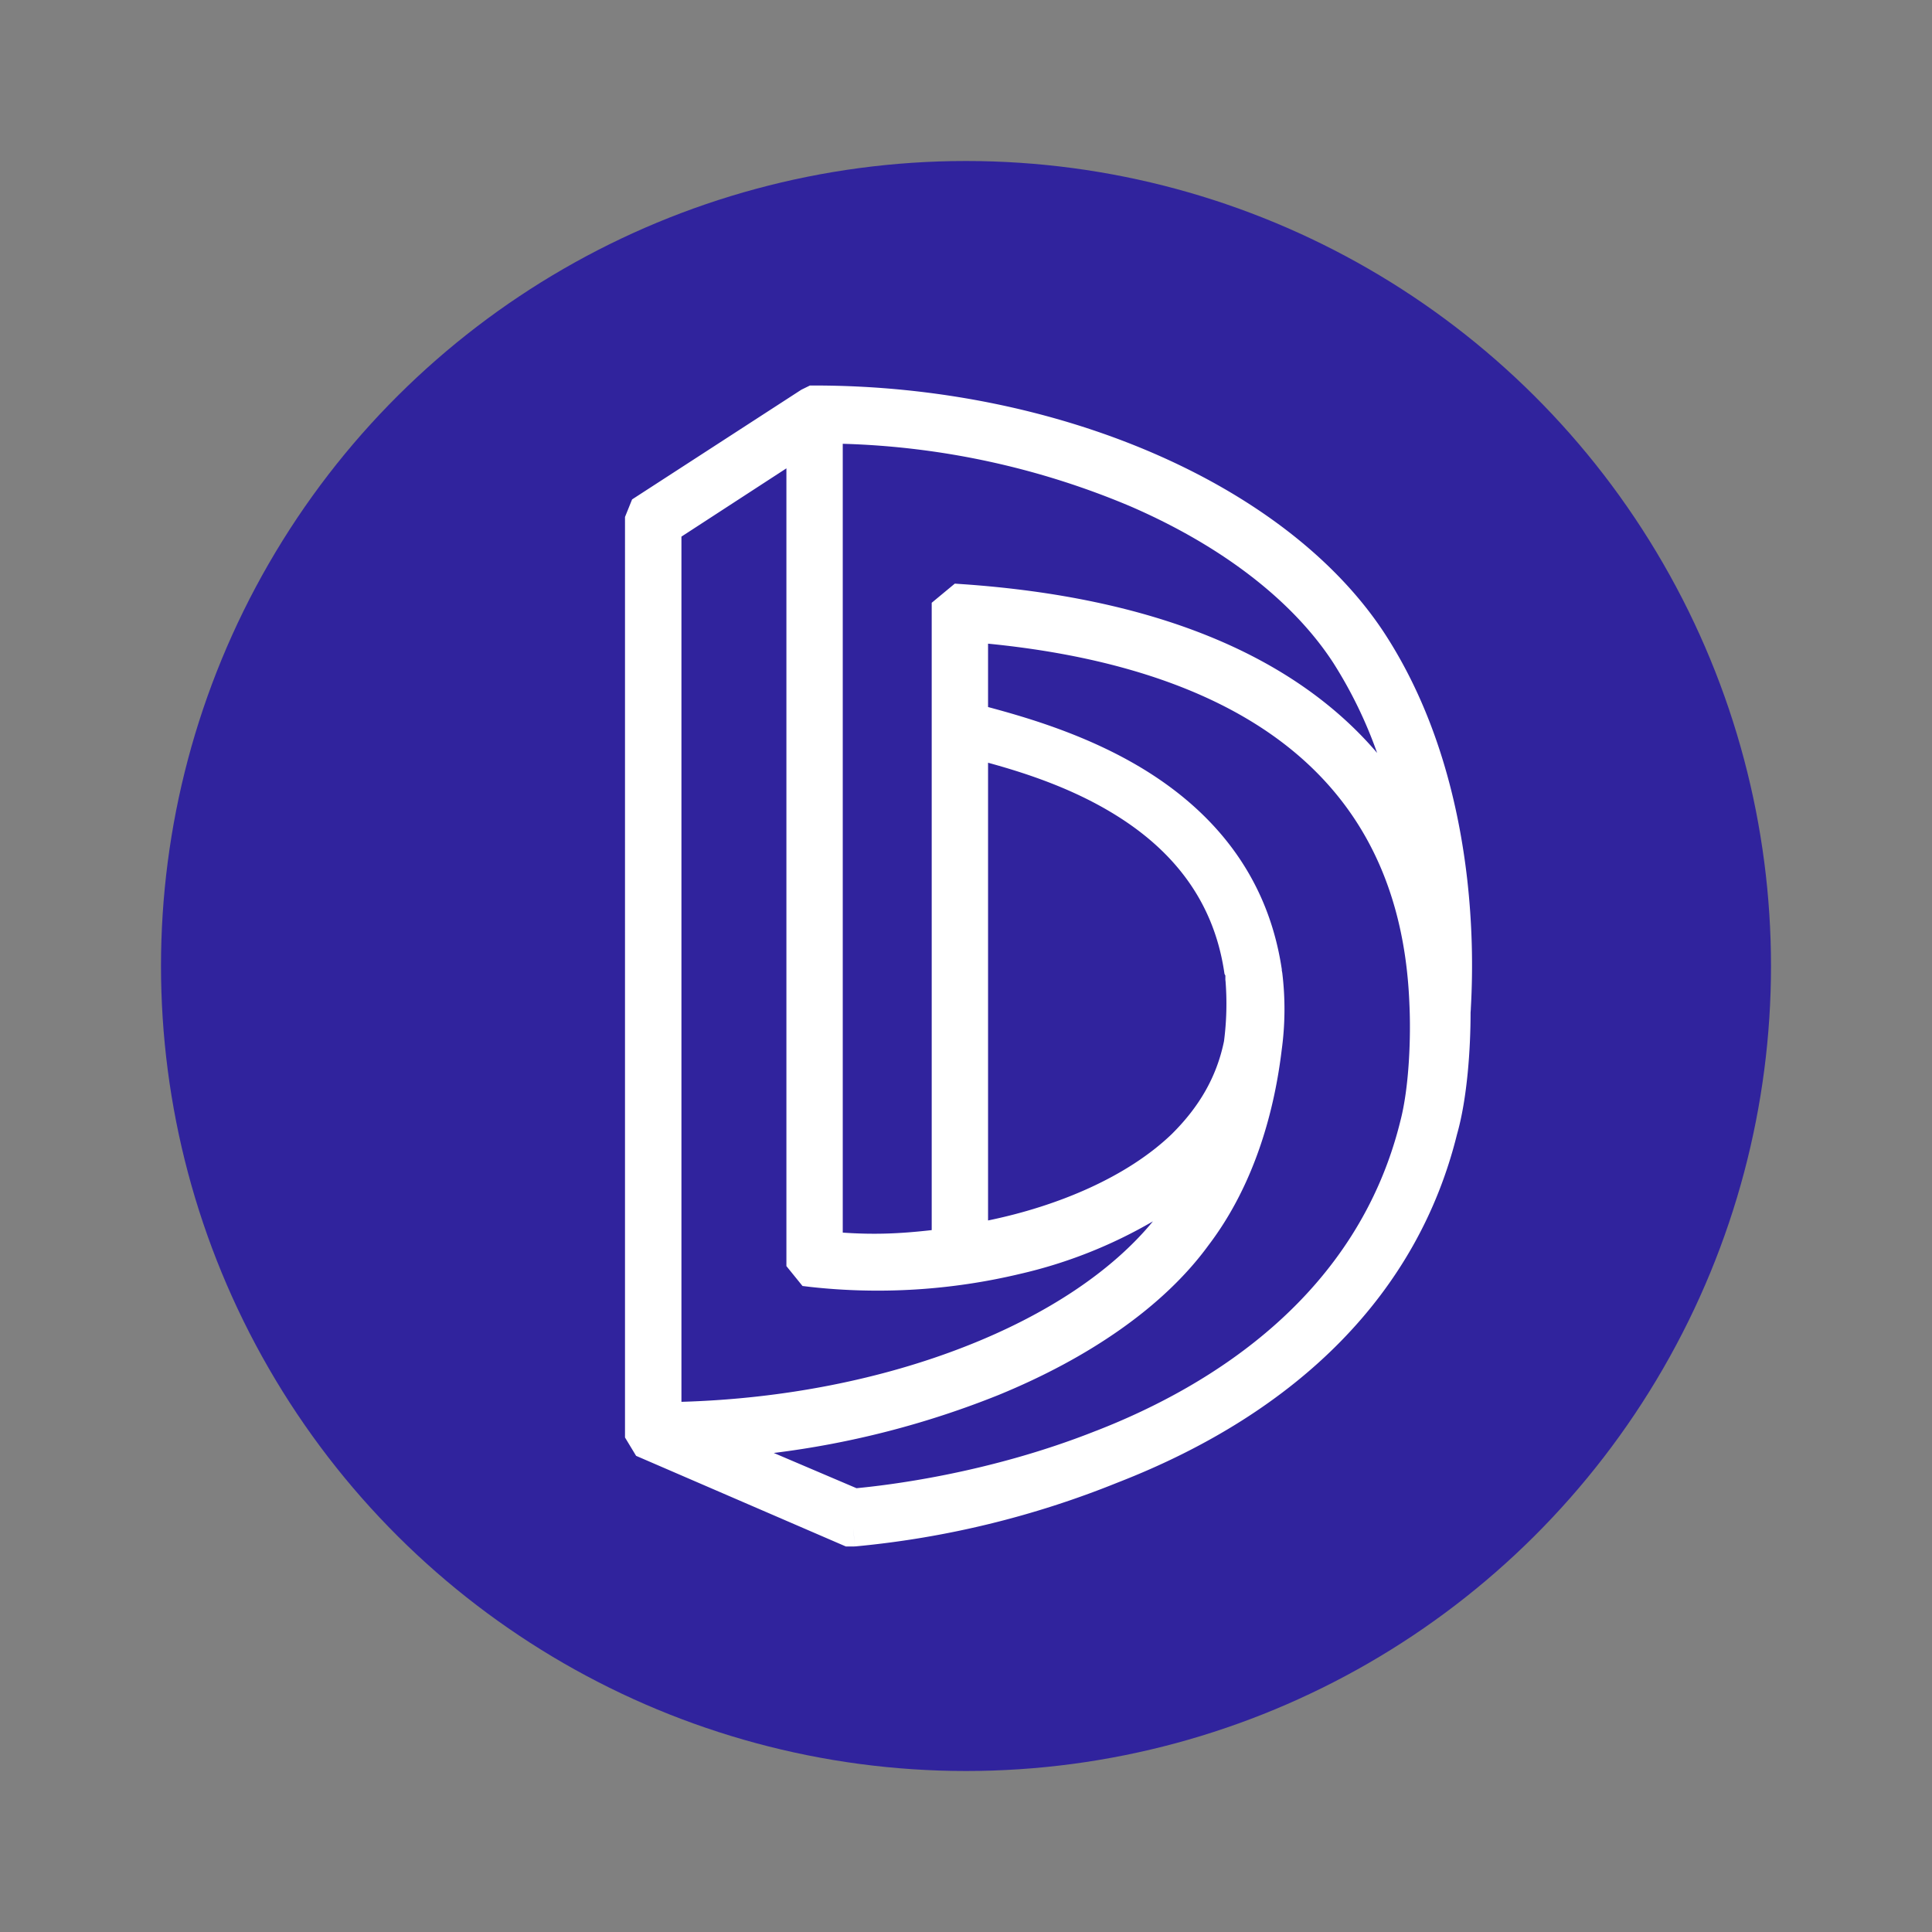 <svg width="24" height="24" fill="none" viewBox="-2 -2 24 24" id="dia" x="24" y="340" xmlns="http://www.w3.org/2000/svg">
        <rect x="-2" y="-2" width="24" height="24" fill="#808080" stroke="none"/>
        <circle cx="10" cy="10" r="10" transform="rotate(90 10 10)" fill="#30239D"/>
        <path fill-rule="evenodd" clip-rule="evenodd" d="M8.06 2.789h.06c2.995 0 5.838 1.21 7.064 3.055.672 1.02.94 2.177 1.043 3.086a9.524 9.524 0 01.044 1.599v.008l-.003.04c0 .443-.04 1.065-.169 1.516-.486 1.964-1.96 3.448-4.218 4.325a11.552 11.552 0 01-3.244.791l-.015.001h-.004s-.002 0-.016-.217l.015.218h-.109l-2.606-1.126-.138-.228V4.422l.088-.218 2.103-1.363.106-.052zm-.446 13.26a11.165 11.165 0 002.793-.721c1.114-.457 2.046-1.092 2.604-1.857.597-.784.826-1.726.91-2.423a3.733 3.733 0 00.008-.961l-.002-.011-.004-.021v-.015l-.003-.018c-.185-1.196-.894-1.952-1.666-2.437-.712-.446-1.49-.67-1.98-.802v-.787c1.202.118 2.438.416 3.404 1.05 1.025.673 1.763 1.734 1.83 3.421v.002c.02.408-.002 1.035-.112 1.456l-.001.004c-.532 2.15-2.323 3.279-3.778 3.845h-.001c-1.359.54-2.636.68-2.976.713l-1.026-.437zm1.96-2.77V5.488l.287-.238.1.007c2.344.163 4.094.864 5.146 2.096a5.493 5.493 0 00-.542-1.115c-.506-.781-1.397-1.46-2.52-1.947a9.89 9.89 0 00-3.576-.778v9.799c.392.027.706.014 1.104-.031zm-3.11 2.135c1.283-.037 2.498-.285 3.521-.685 1.019-.397 1.83-.939 2.337-1.557a5.896 5.896 0 01-1.656.654 7.613 7.613 0 01-2.597.161l-.1-.012-.2-.247v-9.91l-1.304.848v10.748zm3.81-7.939c.449.123 1.034.311 1.569.64.654.401 1.216 1.002 1.362 1.943l.006.04.011.021v.054l.002.014a3.61 3.61 0 01-.019.747c-.09.438-.302.81-.65 1.155-.55.528-1.405.892-2.281 1.072V7.475z" fill="#fff"/>
    </svg>